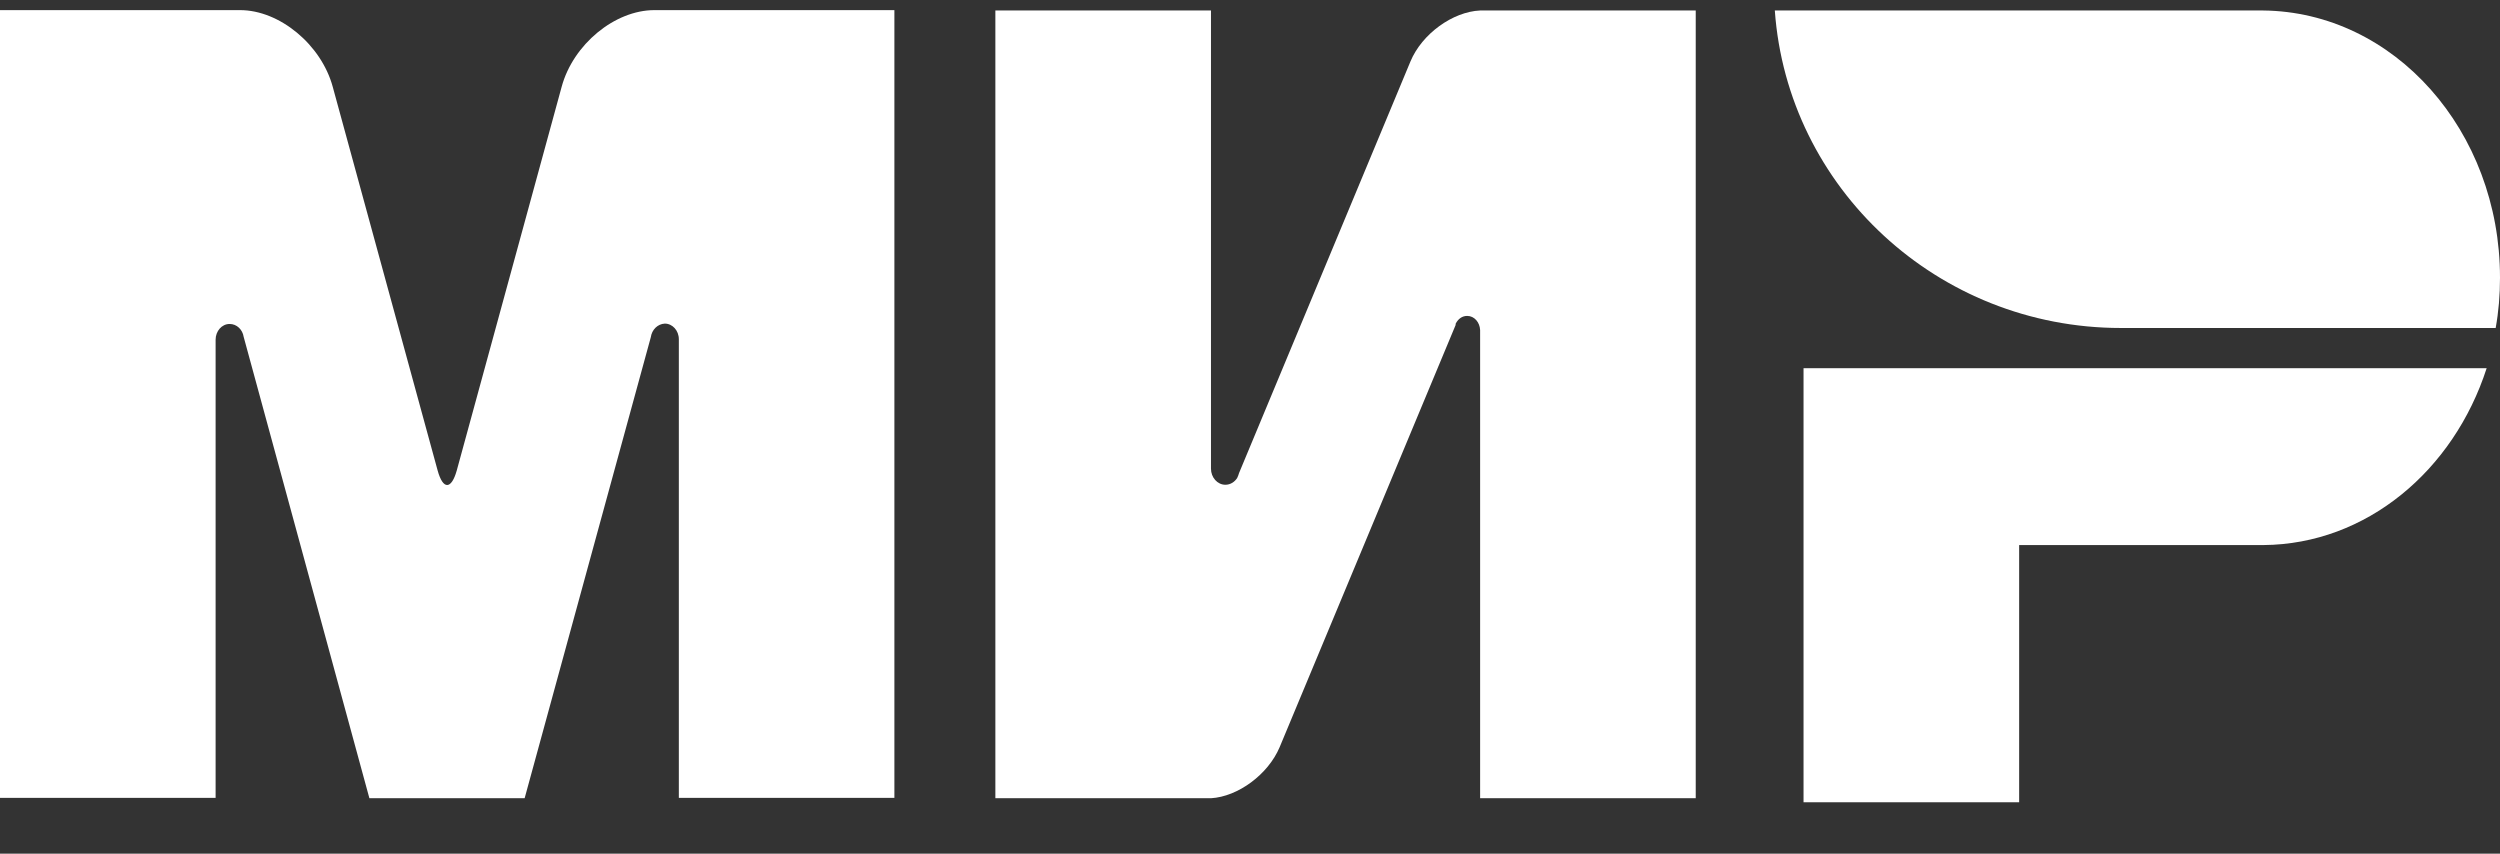 <svg width="41" height="14" viewBox="0 0 41 14" fill="none" xmlns="http://www.w3.org/2000/svg">
<rect x="0" y="0" width="41" height="14" fill="#333333" stroke="none"/>
<path d="M29.578 6.039V13.157H33.114V8.939H37.122C38.807 8.926 40.239 7.719 40.781 6.039H29.578Z" fill="white"/>
<path d="M29.107 0.172C29.314 3.079 31.777 5.379 34.783 5.379C34.794 5.379 40.929 5.379 40.929 5.379C40.977 5.115 41 4.839 41 4.555C41 2.143 39.262 0.192 37.111 0.172H29.107Z" fill="white"/>
<path d="M23.874 5.307V5.3V5.307C23.915 5.228 23.98 5.181 24.062 5.181C24.18 5.181 24.268 5.287 24.274 5.412V13.091H27.81V0.172H24.274C23.826 0.192 23.32 0.554 23.131 1.009L20.32 7.759C20.314 7.785 20.302 7.811 20.29 7.838C20.249 7.904 20.178 7.95 20.096 7.95C19.966 7.95 19.86 7.831 19.86 7.686V0.172H16.324V13.091H19.86C20.302 13.065 20.797 12.702 20.986 12.254L23.874 5.326C23.868 5.32 23.874 5.313 23.874 5.307Z" fill="white"/>
<path d="M10.673 5.531L8.604 13.091H6.058L3.996 5.524C3.978 5.406 3.884 5.313 3.766 5.313C3.636 5.313 3.536 5.432 3.536 5.571V13.085H0V0.166H3.035H3.937C4.585 0.166 5.269 0.732 5.457 1.424L7.178 7.719C7.266 8.036 7.402 8.029 7.49 7.719L9.211 1.424C9.4 0.726 10.084 0.166 10.732 0.166H11.633H14.668V13.085H11.133V5.571C11.133 5.571 11.133 5.571 11.133 5.564C11.133 5.419 11.027 5.307 10.903 5.307C10.785 5.313 10.691 5.406 10.673 5.531Z" fill="white"/>
</svg>
